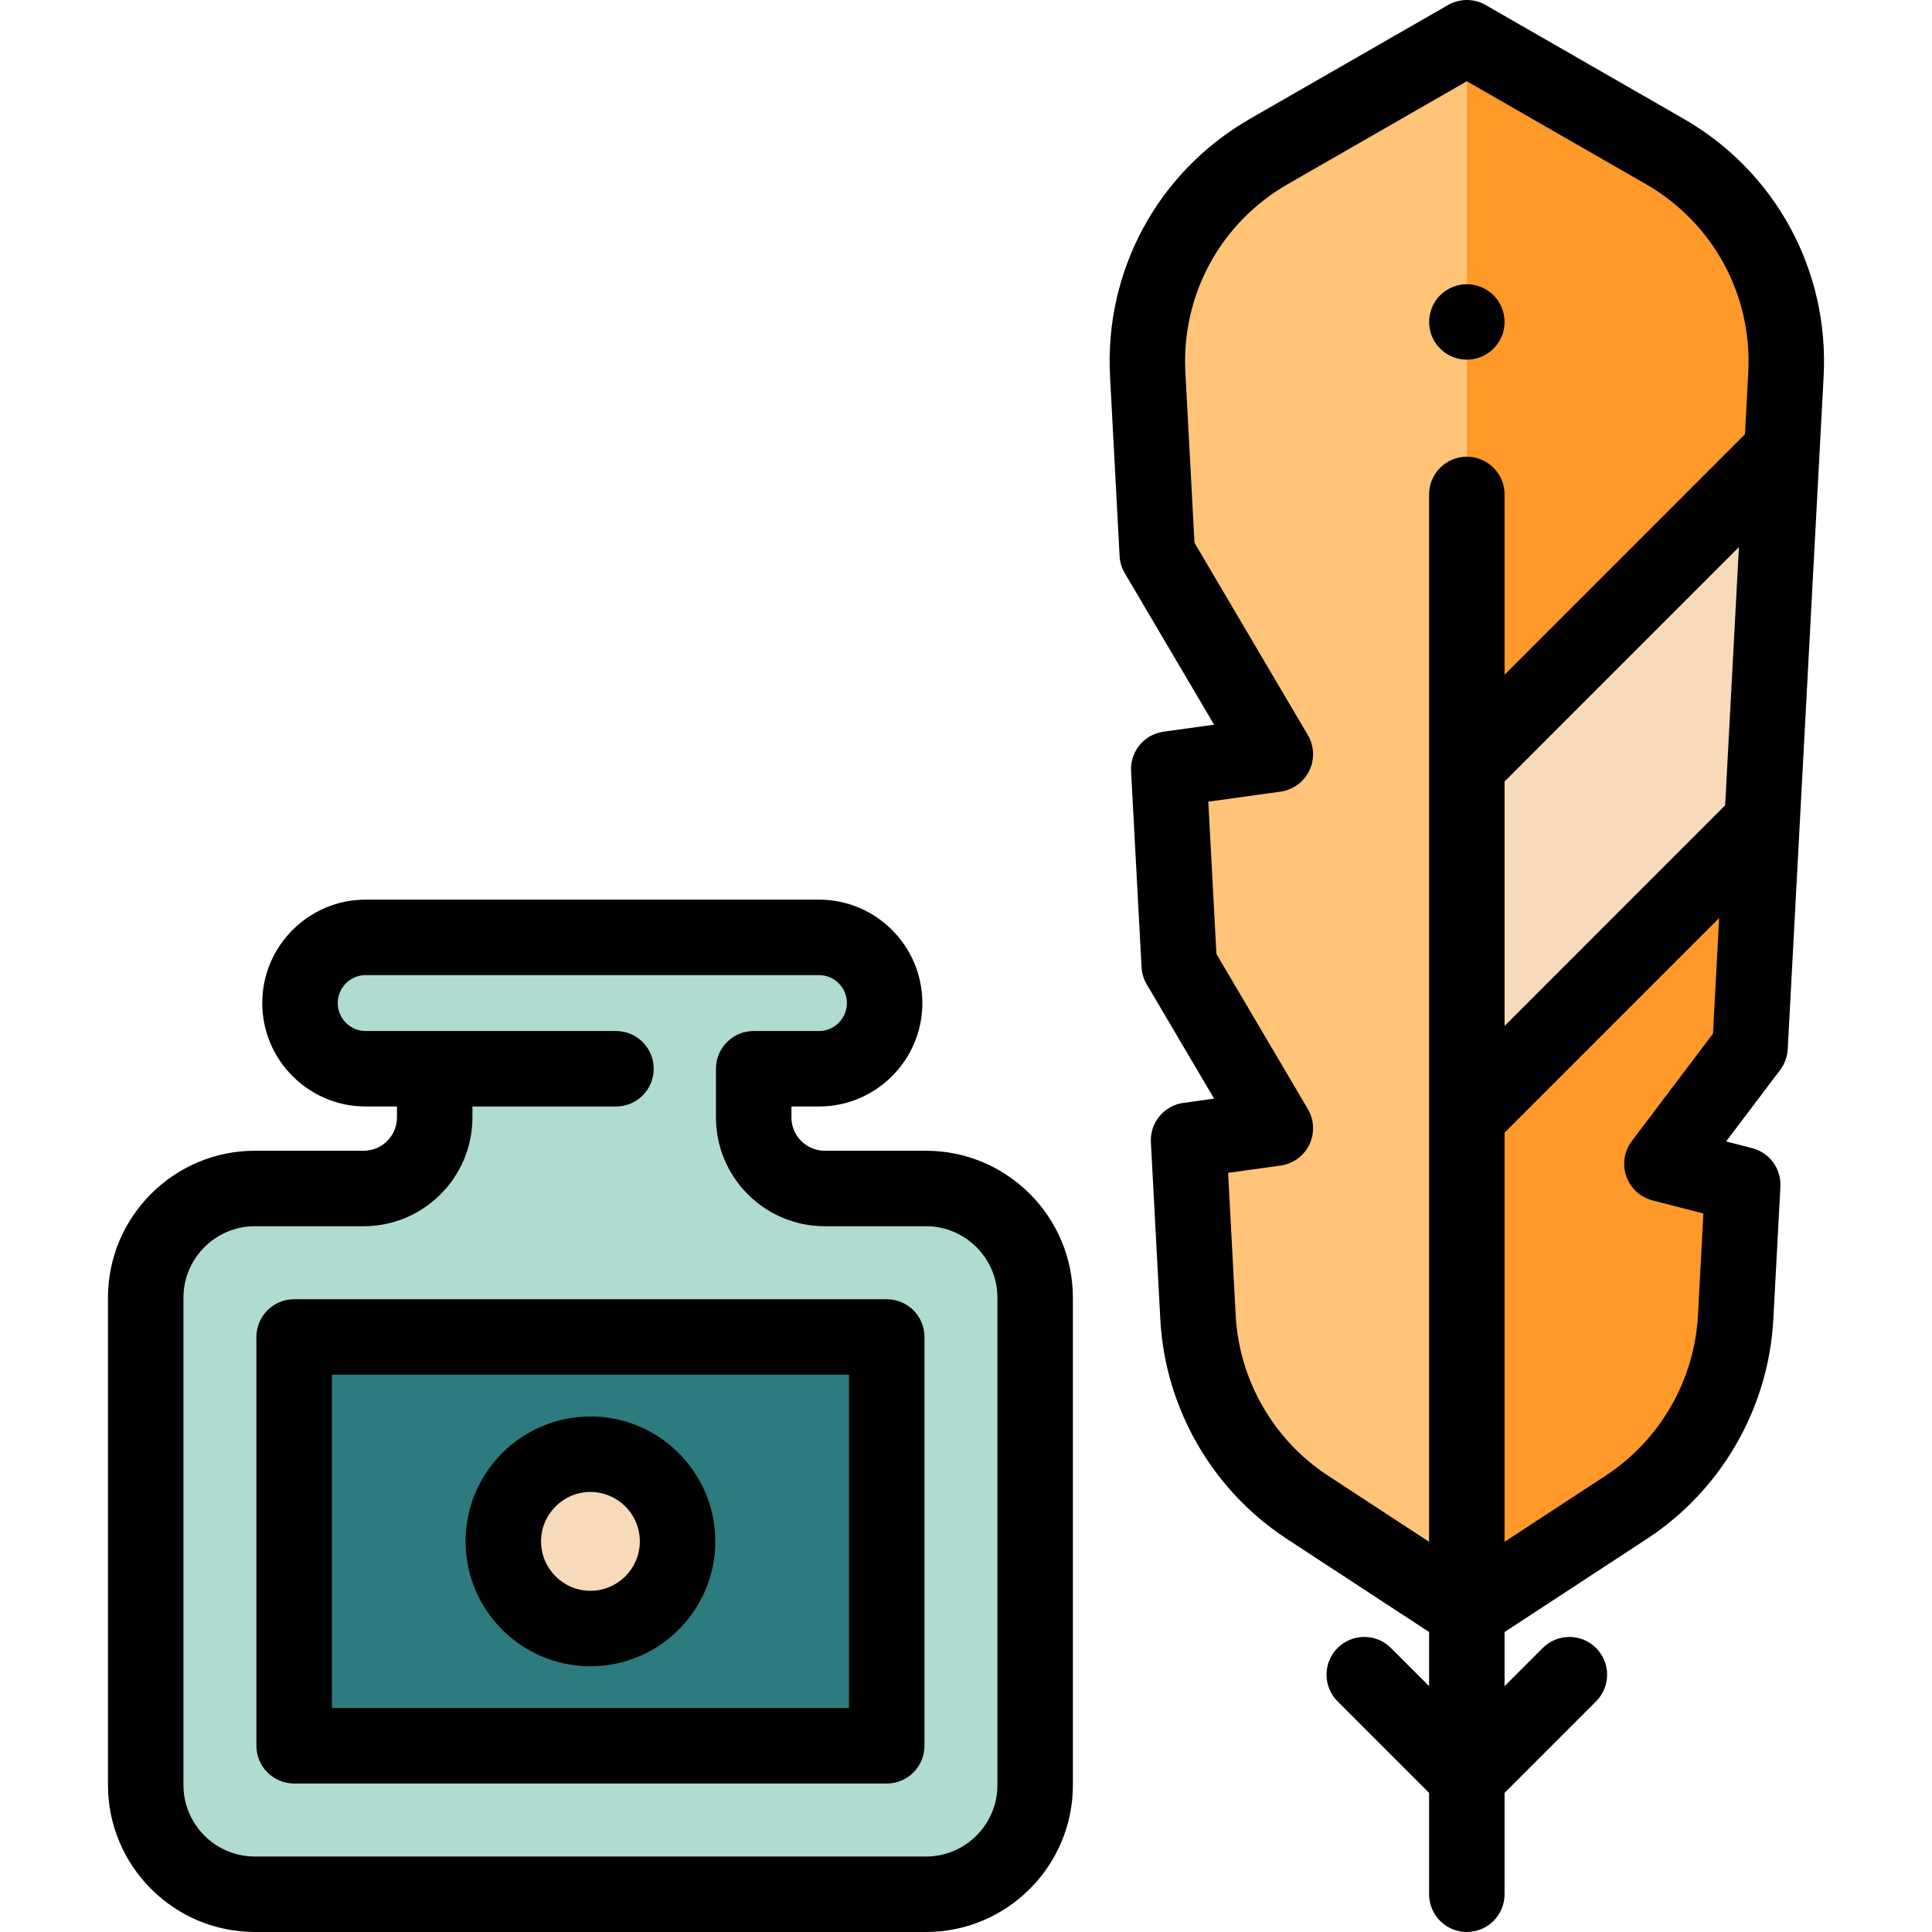 <?xml version="1.0" encoding="iso-8859-1"?>
<!-- Generator: Adobe Illustrator 19.0.0, SVG Export Plug-In . SVG Version: 6.00 Build 0)  -->
<svg version="1.1" id="Capa_1" xmlns="http://www.w3.org/2000/svg" xmlns:xlink="http://www.w3.org/1999/xlink" x="0px" y="0px"
	 viewBox="0 0 512.002 512.002" style="enable-background:new 0 0 512.002 512.002;" xml:space="preserve">
<path style="fill:#FFC477;" d="M388.726,10.007L336.287,40.13c-20.996,12.061-33.421,34.914-32.131,59.099l2.538,47.589
	l31.286,53.069l-28.246,3.928l2.772,51.963l25.474,43.211l-22.999,3.198l2.503,46.927c1.089,20.424,11.841,39.107,28.951,50.306
	l42.291,27.681"/>
<g>
	<path style="fill:#FF9929;" d="M388.726,131.038v296.065l42.289-27.682c17.109-11.202,27.86-29.885,28.951-50.304l1.874-35.161
		l-21.415-5.529l23.358-30.91l3.185-59.755l5.246-98.311l1.08-20.221c1.288-24.191-11.136-47.041-32.13-59.105l-52.438-30.124"/>
</g>
<path d="M388.73,95.322c-0.65,0-1.31-0.07-1.96-0.2c-0.64-0.13-1.27-0.32-1.87-0.57s-1.18-0.56-1.73-0.92
	c-0.54-0.37-1.05-0.78-1.51-1.24c-0.47-0.47-0.88-0.98-1.25-1.52c-0.36-0.55-0.67-1.13-0.92-1.73c-0.25-0.6-0.44-1.23-0.57-1.87
	c-0.13-0.65-0.19-1.3-0.19-1.95c0-0.66,0.06-1.31,0.19-1.96c0.13-0.64,0.32-1.27,0.57-1.87s0.56-1.18,0.92-1.73
	c0.37-0.54,0.78-1.06,1.25-1.52c0.46-0.46,0.97-0.88,1.51-1.24c0.55-0.36,1.13-0.67,1.73-0.92s1.23-0.44,1.87-0.57
	c1.29-0.26,2.62-0.26,3.91,0c0.64,0.13,1.27,0.32,1.87,0.57s1.19,0.56,1.73,0.92c0.55,0.36,1.06,0.78,1.52,1.24s0.88,0.98,1.24,1.52
	c0.36,0.55,0.67,1.13,0.92,1.73s0.44,1.23,0.57,1.87c0.13,0.65,0.2,1.3,0.2,1.96c0,0.65-0.07,1.3-0.2,1.95
	c-0.13,0.64-0.32,1.27-0.57,1.87c-0.25,0.6-0.56,1.18-0.92,1.73c-0.36,0.54-0.78,1.05-1.24,1.52c-0.46,0.46-0.97,0.87-1.52,1.24
	c-0.54,0.36-1.13,0.67-1.73,0.92s-1.23,0.44-1.87,0.57C390.04,95.252,389.38,95.322,388.73,95.322z"/>
<polygon style="fill:#F6DAB9;" points="472.213,119.452 466.967,217.762 388.726,296.029 388.726,202.965 "/>
<path style="fill:#B0DBD0;" d="M199.737,296.139v-12.905h17.295c9.613,0,17.405-7.795,17.405-17.411l0,0
	c0-9.616-7.793-17.411-17.405-17.411H96.908c-9.613,0-17.405,7.795-17.405,17.411l0,0c0,9.616,7.793,17.411,17.405,17.411h18.29
	v12.905c0,10.395-8.424,18.821-18.816,18.821h-28.83c-15.982,0-28.938,12.96-28.938,28.947v129.148
	c0,15.987,12.956,28.947,28.938,28.947h177.841c15.982,0,28.938-12.96,28.938-28.947V343.907c0-15.987-12.956-28.947-28.938-28.947
	h-26.841C208.161,314.961,199.737,306.534,199.737,296.139z"/>
<rect x="77.953" y="354.31" style="fill:#2C7B7E;" width="157.04" height="108.34"/>
<path d="M234.992,472.651H77.954c-5.523,0-10-4.477-10-10V354.312c0-5.523,4.477-10,10-10h157.039c5.523,0,10,4.477,10,10v108.339
	C244.992,468.174,240.515,472.651,234.992,472.651z M87.954,452.651h137.039v-88.339H87.954V452.651z"/>
<path d="M446.145,31.455L393.707,1.331c-3.301-1.897-7.231-1.701-10.255,0.173l-52.146,29.955
	C306.9,45.478,292.671,71.65,294.17,99.761l2.538,47.589c0.085,1.604,0.556,3.163,1.372,4.546l23.67,40.15l-13.393,1.862
	c-5.145,0.715-8.885,5.25-8.608,10.438l2.771,51.963c0.085,1.604,0.556,3.163,1.372,4.546l17.858,30.292l-8.146,1.132
	c-5.145,0.715-8.886,5.25-8.609,10.438l2.503,46.927c1.254,23.513,13.763,45.247,33.46,58.14l37.766,24.719v14.348l-10.107-10.111
	c-3.904-3.907-10.237-3.907-14.142-0.002c-3.906,3.905-3.907,10.236-0.002,14.142l24.238,24.246
	c0.005,0.005,0.009,0.009,0.014,0.013V502c0,5.523,4.477,10,10,10s10-4.477,10-10v-26.861c0.005-0.005,0.009-0.009,0.014-0.013
	l24.238-24.246c3.905-3.906,3.903-10.237-0.002-14.142c-3.905-3.904-10.237-3.903-14.142,0.002l-10.107,10.111v-14.343
	l37.768-24.723c19.695-12.895,32.203-34.628,33.459-58.137l1.874-35.161c0.253-4.752-2.878-9.025-7.486-10.215l-6.896-1.78
	l14.317-18.947c1.203-1.591,1.902-3.505,2.008-5.497l9.511-178.287C484.776,71.651,470.548,45.477,446.145,31.455z M351.912,391.051
	c-14.388-9.417-23.525-25.294-24.441-42.471l-2.014-37.755l13.9-1.933c3.312-0.46,6.173-2.545,7.627-5.555s1.308-6.548-0.39-9.428
	l-24.233-41.105l-2.152-40.35l19.148-2.663c3.311-0.46,6.173-2.545,7.627-5.556c1.454-3.01,1.308-6.548-0.39-9.428l-30.044-50.963
	l-2.408-45.149c-1.095-20.536,9.299-39.654,27.126-49.895l47.462-27.264l47.451,27.259c17.826,10.243,28.22,29.365,27.126,49.901
	l-0.875,16.393l-63.707,63.727v-47.78c0-5.523-4.477-10-10-10s-10,4.477-10,10l-0.001,277.563L351.912,391.051z M398.726,207.106
	l62.111-62.13l-3.651,68.427l-58.459,58.479L398.726,207.106L398.726,207.106z M430.982,311.72c1.101,3.157,3.706,5.554,6.943,6.39
	l13.494,3.483l-1.438,26.99c-0.917,17.173-10.055,33.05-24.442,42.47l-26.812,17.551V300.17l56.868-56.886l-1.635,30.646
	l-21.513,28.469C430.431,305.065,429.881,308.563,430.982,311.72z"/>
<path d="M245.393,304.961h-26.841c-4.861,0-8.815-3.958-8.815-8.822v-2.905h7.295c15.111,0,27.405-12.296,27.405-27.411
	c0-15.114-12.294-27.411-27.405-27.411H96.908c-15.111,0-27.405,12.296-27.405,27.411c0,15.114,12.294,27.411,27.405,27.411h8.29
	v2.905c0,4.864-3.955,8.822-8.816,8.822h-28.83c-21.47,0-38.938,17.471-38.938,38.947v129.147c0,21.475,17.467,38.947,38.938,38.947
	h177.841c21.47,0,38.938-17.472,38.938-38.947V343.908C284.331,322.432,266.864,304.961,245.393,304.961z M264.331,473.055
	c0,10.447-8.495,18.947-18.938,18.947H67.553c-10.442,0-18.938-8.5-18.938-18.947V343.908c0-10.447,8.495-18.947,18.938-18.947
	h28.83c15.889,0,28.816-12.929,28.816-28.822v-2.905h38.042c5.523,0,10-4.477,10-10s-4.477-10-10-10H96.908
	c-4.083,0-7.405-3.325-7.405-7.411s3.322-7.411,7.405-7.411h120.124c4.083,0,7.405,3.325,7.405,7.411s-3.322,7.411-7.405,7.411
	h-17.295c-5.523,0-10,4.477-10,10v12.905c0,15.893,12.927,28.822,28.815,28.822h26.841c10.442,0,18.938,8.5,18.938,18.947V473.055z"
	/>
<ellipse style="fill:#F6DAB9;" cx="156.47" cy="408.48" rx="23.09" ry="23.1"/>
<path d="M156.473,441.577c-18.245,0-33.088-14.847-33.088-33.096s14.843-33.096,33.088-33.096s33.088,14.847,33.088,33.096
	S174.718,441.577,156.473,441.577z M156.473,395.386c-7.217,0-13.088,5.875-13.088,13.096s5.872,13.096,13.088,13.096
	s13.088-5.875,13.088-13.096S163.69,395.386,156.473,395.386z"/>
<g>
</g>
<g>
</g>
<g>
</g>
<g>
</g>
<g>
</g>
<g>
</g>
<g>
</g>
<g>
</g>
<g>
</g>
<g>
</g>
<g>
</g>
<g>
</g>
<g>
</g>
<g>
</g>
<g>
</g>
</svg>
